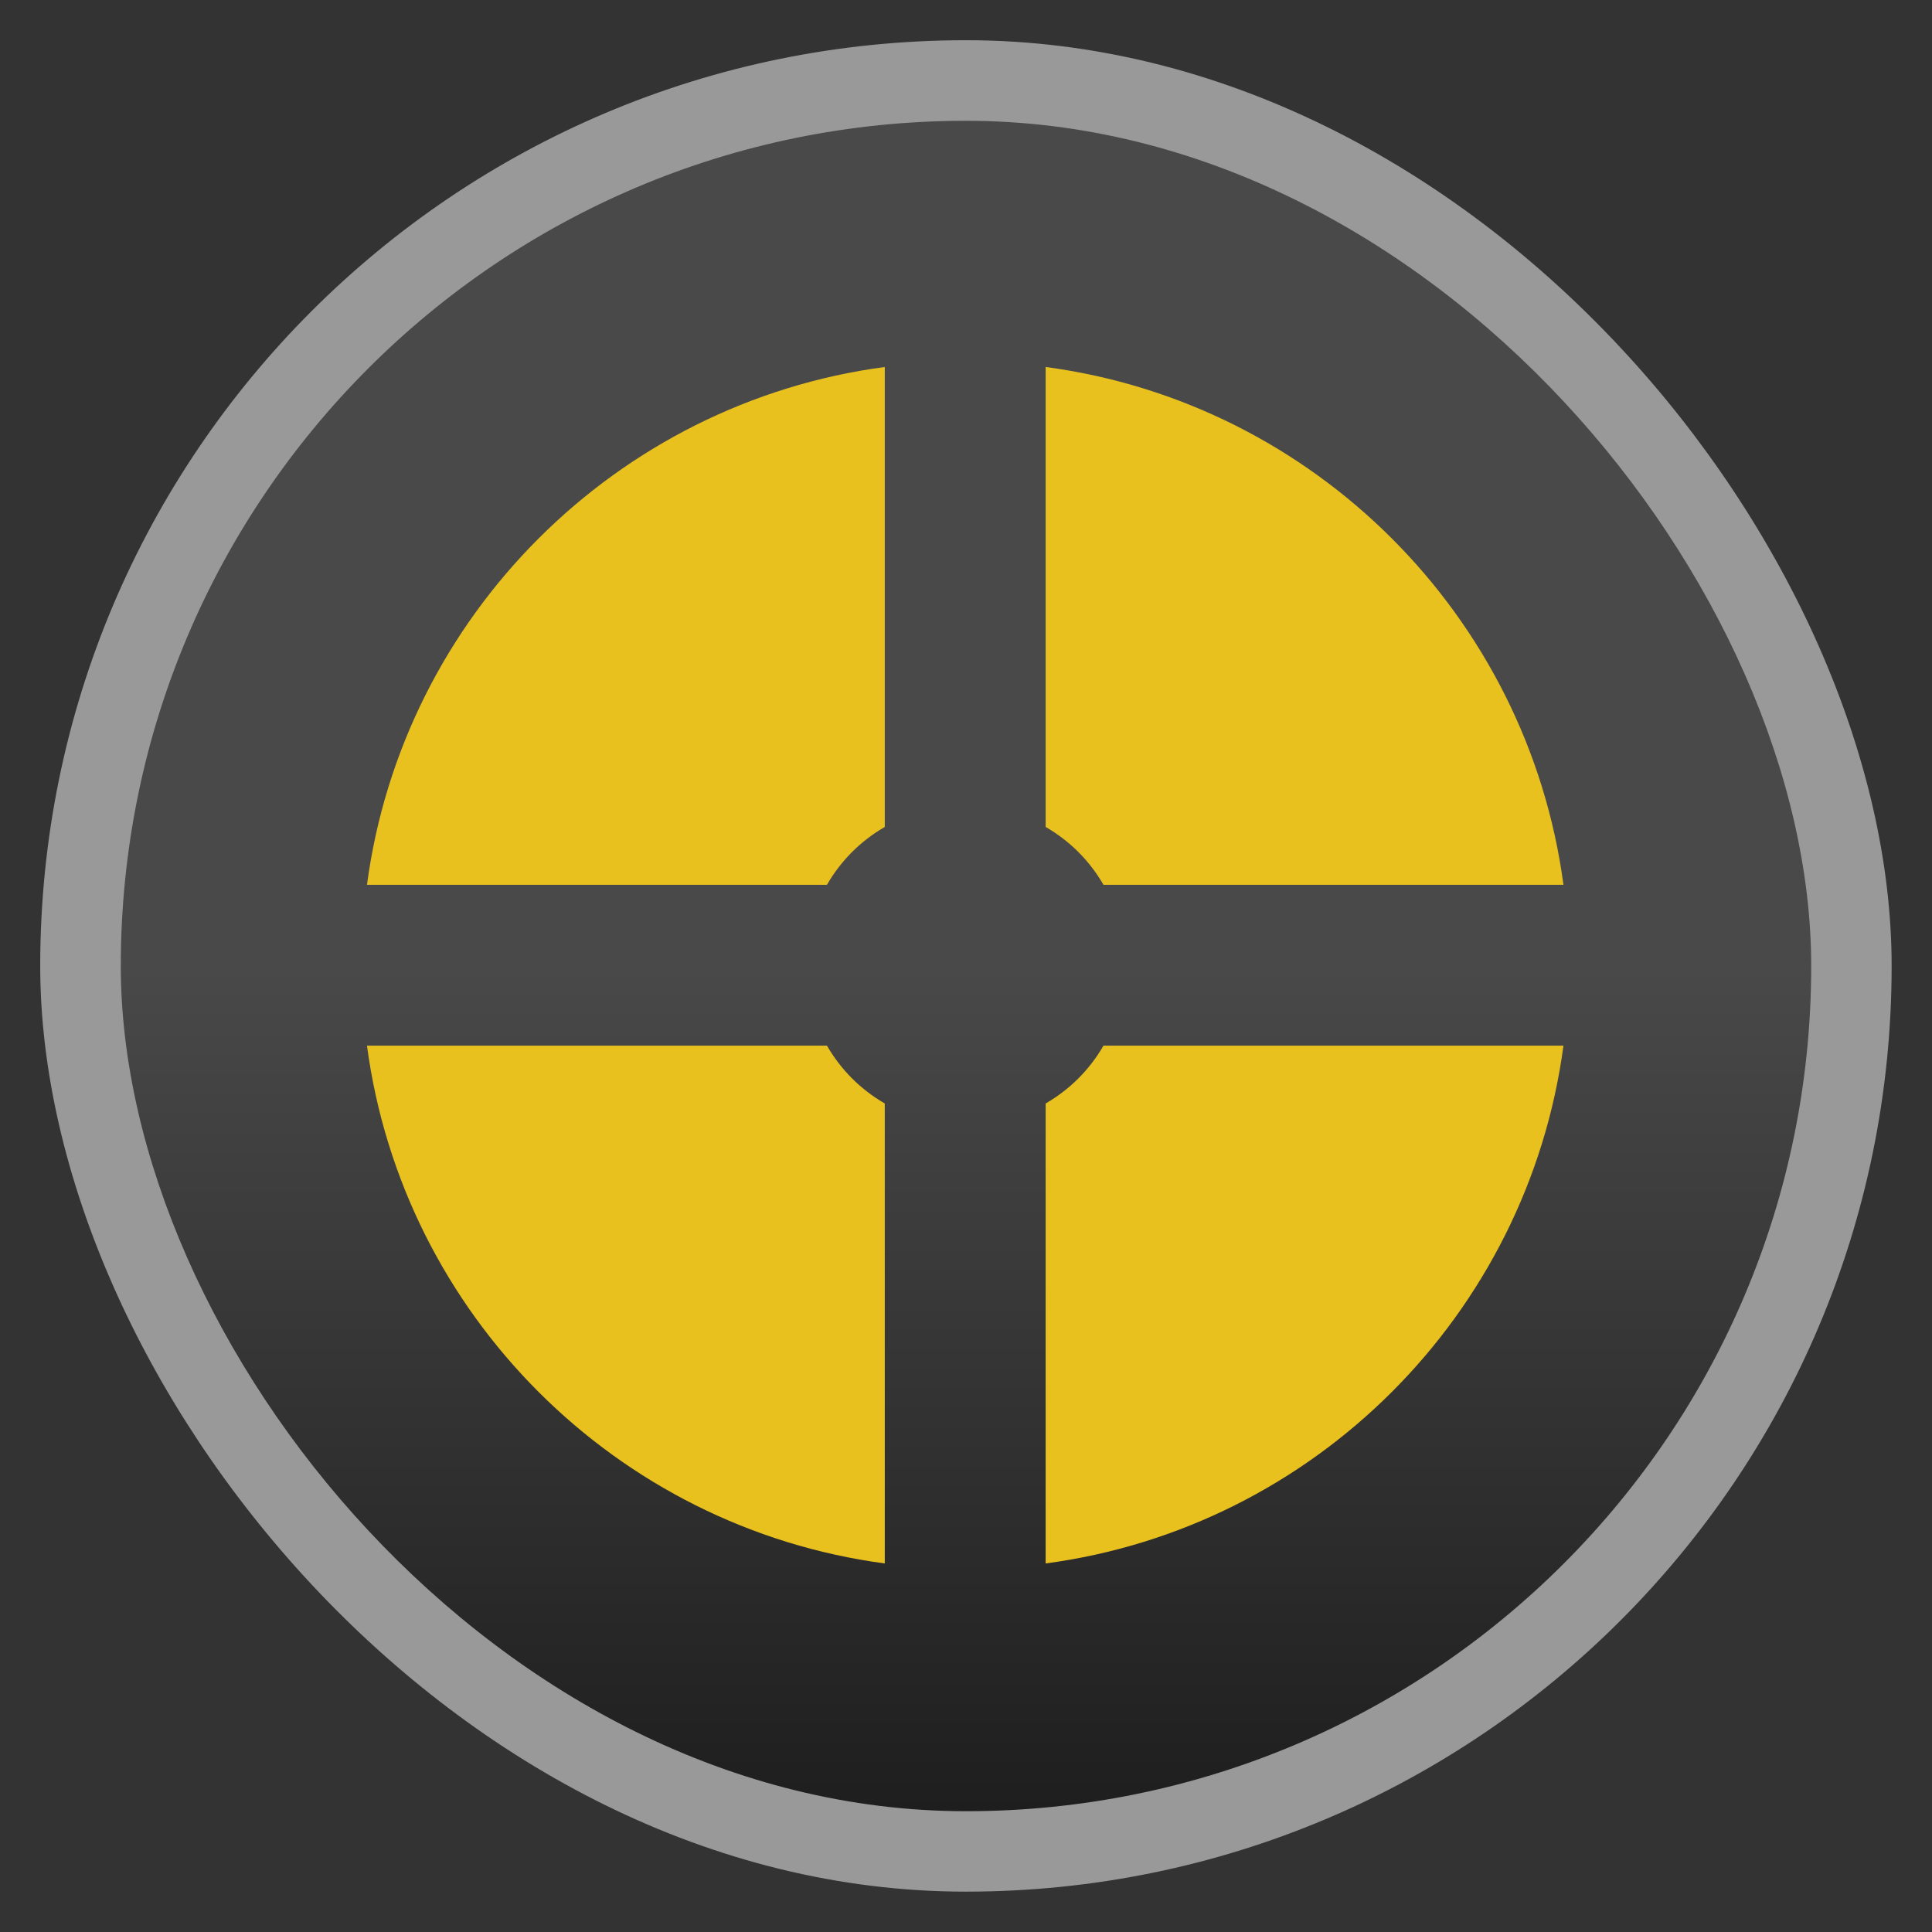 <?xml version="1.0" encoding="UTF-8" standalone="no"?>
<svg
   xmlns:dc="http://purl.org/dc/elements/1.1/"
   xmlns:cc="http://creativecommons.org/ns#"
   xmlns:rdf="http://www.w3.org/1999/02/22-rdf-syntax-ns#"
   xmlns:svg="http://www.w3.org/2000/svg"
   xmlns="http://www.w3.org/2000/svg"
   xmlns:xlink="http://www.w3.org/1999/xlink"
   xmlns:sodipodi="http://sodipodi.sourceforge.net/DTD/sodipodi-0.dtd"
   xmlns:inkscape="http://www.inkscape.org/namespaces/inkscape"
   width="48"
   viewBox="0 0 13.547 13.547"
   height="48"
   id="svg2"
   version="1.1"
   inkscape:version="0.48.4 r9939"
   sodipodi:docname="steam_icon_20">
  <rect x="0" y="0" width="13.547" height="13.547" fill="#333333" stroke="none"/>
  <sodipodi:namedview
     pagecolor="#ffffff"
     bordercolor="#666666"
     borderopacity="1"
     objecttolerance="10"
     gridtolerance="10"
     guidetolerance="10"
     inkscape:pageopacity="0"
     inkscape:pageshadow="2"
     inkscape:window-width="1280"
     inkscape:window-height="969"
     id="namedview22"
     showgrid="false"
     inkscape:zoom="12.114461"
     inkscape:cx="10.788865"
     inkscape:cy="23.837044"
     inkscape:window-x="0"
     inkscape:window-y="0"
     inkscape:window-maximized="1"
     inkscape:current-layer="svg2" />
  <defs
     id="defs4">
    <linearGradient
       id="linearGradient3757">
      <stop
         offset="0"
         style="stop-color:#494949;stop-opacity:1;"
         id="stop7" />
      <stop
         offset="1"
         style="stop-color:#1e1e1e;stop-opacity:1;"
         id="stop9" />
    </linearGradient>
    <linearGradient
       gradientTransform="matrix(1,0,0,1,-3.6e-4,-3.6e-4)"
       xlink:href="#linearGradient3757"
       id="linearGradient3004"
       y1="6.773"
       y2="12.7"
       gradientUnits="userSpaceOnUse"
       x2="0" />
    <linearGradient
       inkscape:collect="always"
       xlink:href="#linearGradient3757"
       id="linearGradient3789"
       gradientUnits="userSpaceOnUse"
       gradientTransform="matrix(1,0,0,1,-3.6e-4,-3.6e-4)"
       y1="6.773"
       x2="0"
       y2="12.7" />
  </defs>
  <path
     style="fill:#ea4cc5"
     d="m 9.486,6.653 c 0,-1.803 -1.499,-3.266 -3.348,-3.266 -1.848,0 -3.034,1.463 -3.034,3.266 0,-1.288 0.757,-2.333 2.077,-2.333 1.321,0 2.391,1.044 2.391,2.333 l 0,0.467 -0.956,0 1.913,1.866 1.913,-1.866 -0.956,0 z"
     id="path12" />
  <rect
     id="rect16"
     style="opacity:0.5;fill:#ffffff;fill-rule:evenodd"
     height="12.982"
     rx="6.491"
     y="0.282"
     x="0.282"
     width="12.982" />
  <rect
     id="rect18"
     style="fill:url(#linearGradient3789);fill-rule:evenodd"
     height="11.853"
     rx="5.926"
     y="0.847"
     x="0.847"
     width="11.853" />
  <path
     style="fill:#e9c11e;fill-opacity:1;stroke:none"
     d="M 22 9.125 C 15.317 10.016 10.016 15.317 9.125 22 L 20.562 22 C 20.913 21.395 21.395 20.913 22 20.562 L 22 9.125 z M 26 9.125 L 26 20.562 C 26.605 20.913 27.087 21.395 27.438 22 L 28 22 L 38.875 22 C 37.984 15.317 32.683 10.016 26 9.125 z M 9.125 26 C 10.016 32.683 15.317 37.984 22 38.875 L 22 27.438 C 21.395 27.087 20.913 26.605 20.562 26 L 9.125 26 z M 27.438 26 C 27.087 26.605 26.605 27.087 26 27.438 L 26 38.875 C 32.683 37.984 37.984 32.683 38.875 26 L 28 26 L 27.438 26 z "
     transform="scale(0.282,0.282)"
     id="path3001" />
</svg>
